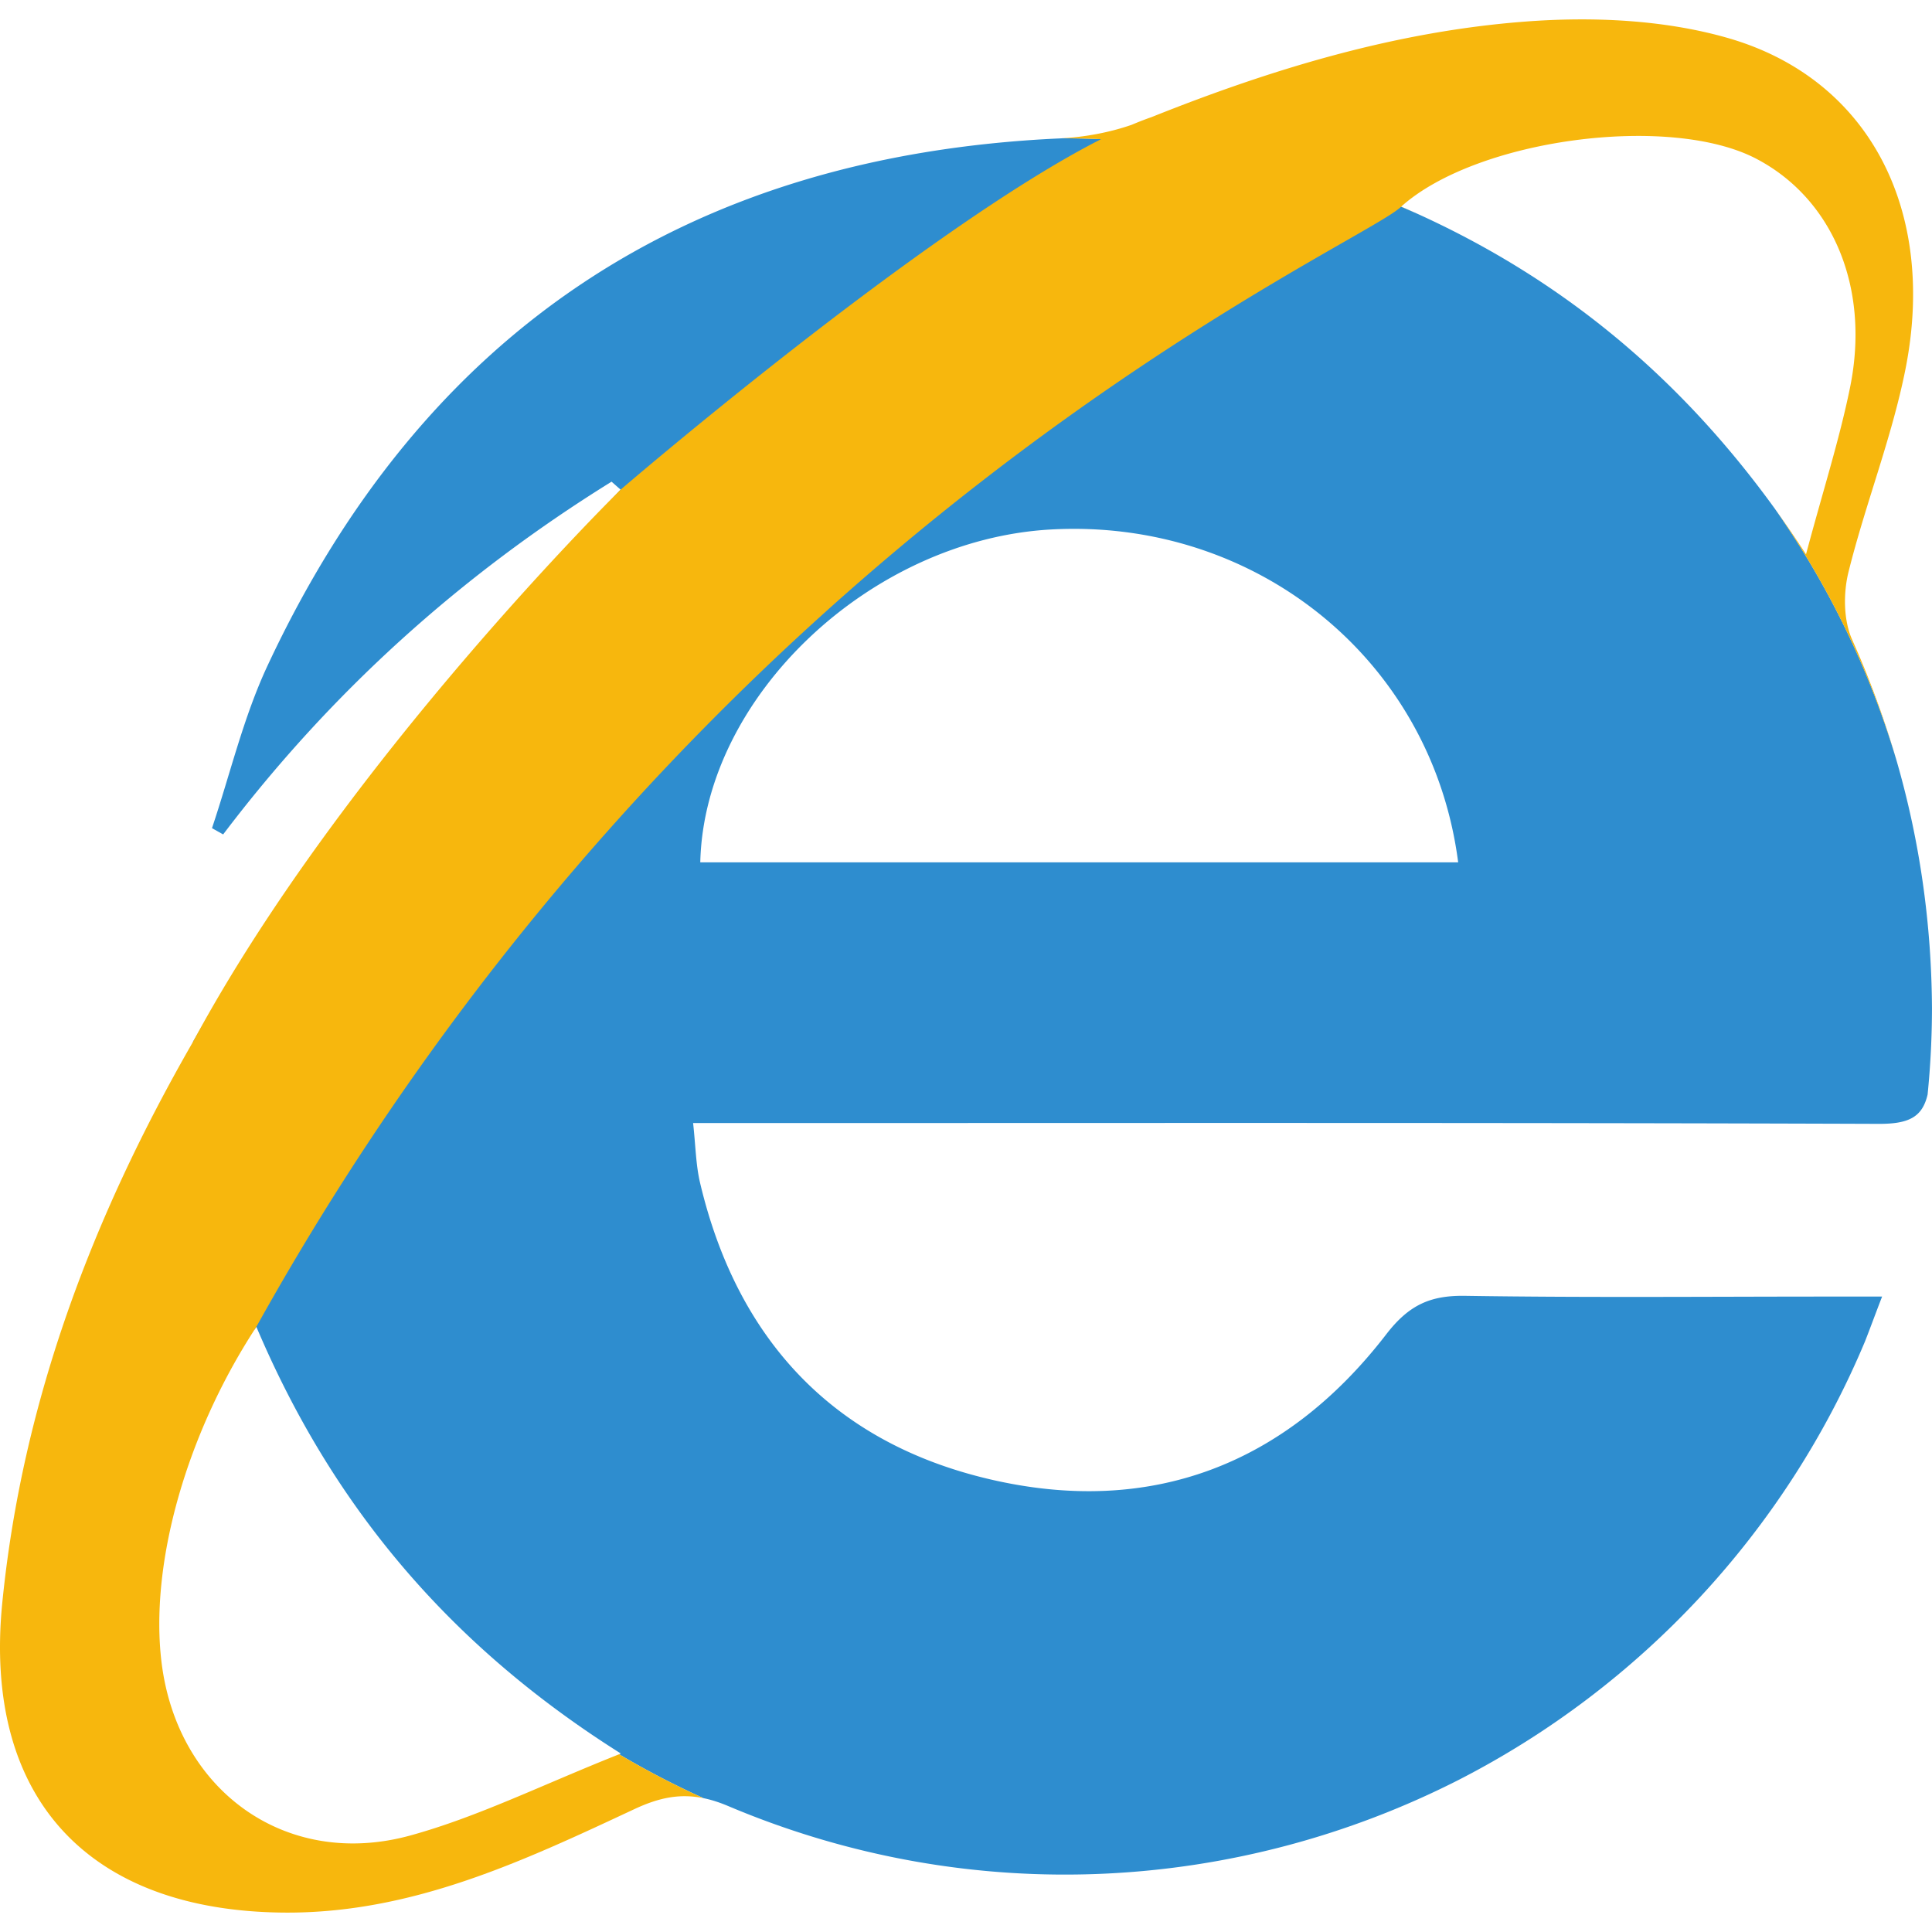 <svg xmlns="http://www.w3.org/2000/svg" viewBox="0 0 1024 1024"><path fill="#2e8dcf" d="M970.43 687.21c-64.64 0-129.29.61-193.91-.39-18.57-.29-29.87 4.93-41.8 20.42-53.34 69.22-124.92 96.66-209.99 76.83-82.91-19.32-134.04-73.96-153.67-157.12-2.28-9.66-2.37-19.83-3.7-31.71h32.02c198.77 0 397.53-.27 596.29.43 16 .06 23.2-3.52 26-15.55 1.51-15 2.29-30.21 2.32-45.6-.25-44.76-6.38-88.34-18.63-130.9-14.25-48.42-36.25-93.52-64.57-133.87C890 199.46 828.04 148.4 752.31 113.79 694.54 87.77 630.45 73.3 562.96 73.3h-.15c-.62.04-1.25.08-1.87.1-195.9 9.16-336.19 101.82-419.18 279.5-12.75 27.3-19.74 57.29-29.4 86.04l5.92 3.32c57.1-75.43 125.98-137.45 205.86-186.96 1.59 1.4 3.18 2.81 4.78 4.21-5.8 6.33-11.57 12.69-17.39 19-75.79 82.08-146.93 167.75-203.84 264.37a859 859 0 0 0-5.39 9.27c2.13 53.76 13.51 105.15 32.57 152.63.34-.52.66-1.05 1-1.57 40.01 94.38 101.75 168.59 193.2 226.2-.32.13-.63.25-.95.38a458 458 0 0 0 44.73 23.27c4.18.85 8.51 2.24 13.14 4.2 129.77 54.87 270.74 45.42 387.34-13.98C869.74 893.83 946.42 811.44 988.48 711c2.78-7.03 5.52-14.62 9.08-23.8h-27.13zM556.99 280.64c108.64-6.04 202.01 69 215.87 176.43h-401.7c2.04-87.93 90.44-171.12 185.83-176.43"/><path fill="#f7b70d" d="M1009.88 195.95c16.88-84.44-19.14-154.26-94.05-175.8-33.95-9.76-71.89-11.41-107.41-8.71-68.58 5.19-134.19 25.08-198.08 50.63-.01 0-.01 0-.02.01-3.35 1.16-6.85 2.52-10.5 4.07-11.79 4.09-24.58 6.43-37 7.16h.15c6.91 0 13.77.16 20.61.46-94.52 48.03-254.64 185.76-254.64 185.76s-146.53 144.1-226.63 292.62C49.2 644.49 11.87 742.49 1.22 849.42c-10.3 103.32 45.3 163.21 148.64 164.29 68.09.72 127.25-27.19 186.47-54.88 13.05-6.1 24.08-8.31 36.54-5.76a462 462 0 0 1-44.73-23.27c-40.91 16.25-74.79 33.17-110.61 43.03-65.86 18.12-123.59-23.71-131.91-91.75-6.24-51 12.3-119.14 49.26-176.3.33-.52.67-1.03 1-1.56 235.04-422.5 584.91-572.24 606.72-593.66 3.25 1.37 6.49 2.78 9.7 4.23a493 493 0 0 0-9.63-4.29c40.12-35.95 142.38-49.37 188.24-25.34 40.36 21.14 60.42 68.13 49.68 121.07-5.6 27.59-14.28 54.57-23.37 88.58a579 579 0 0 0-16.45-24.04c28.32 40.36 50.32 85.46 64.57 133.87-6.28-21.8-14.15-43.33-23.67-64.62-4.62-10.32-4.71-24.68-1.91-35.93 8.96-36 22.87-70.88 30.12-107.14" data-spm-anchor-id="a313x.7781069.0.i2"/></svg>